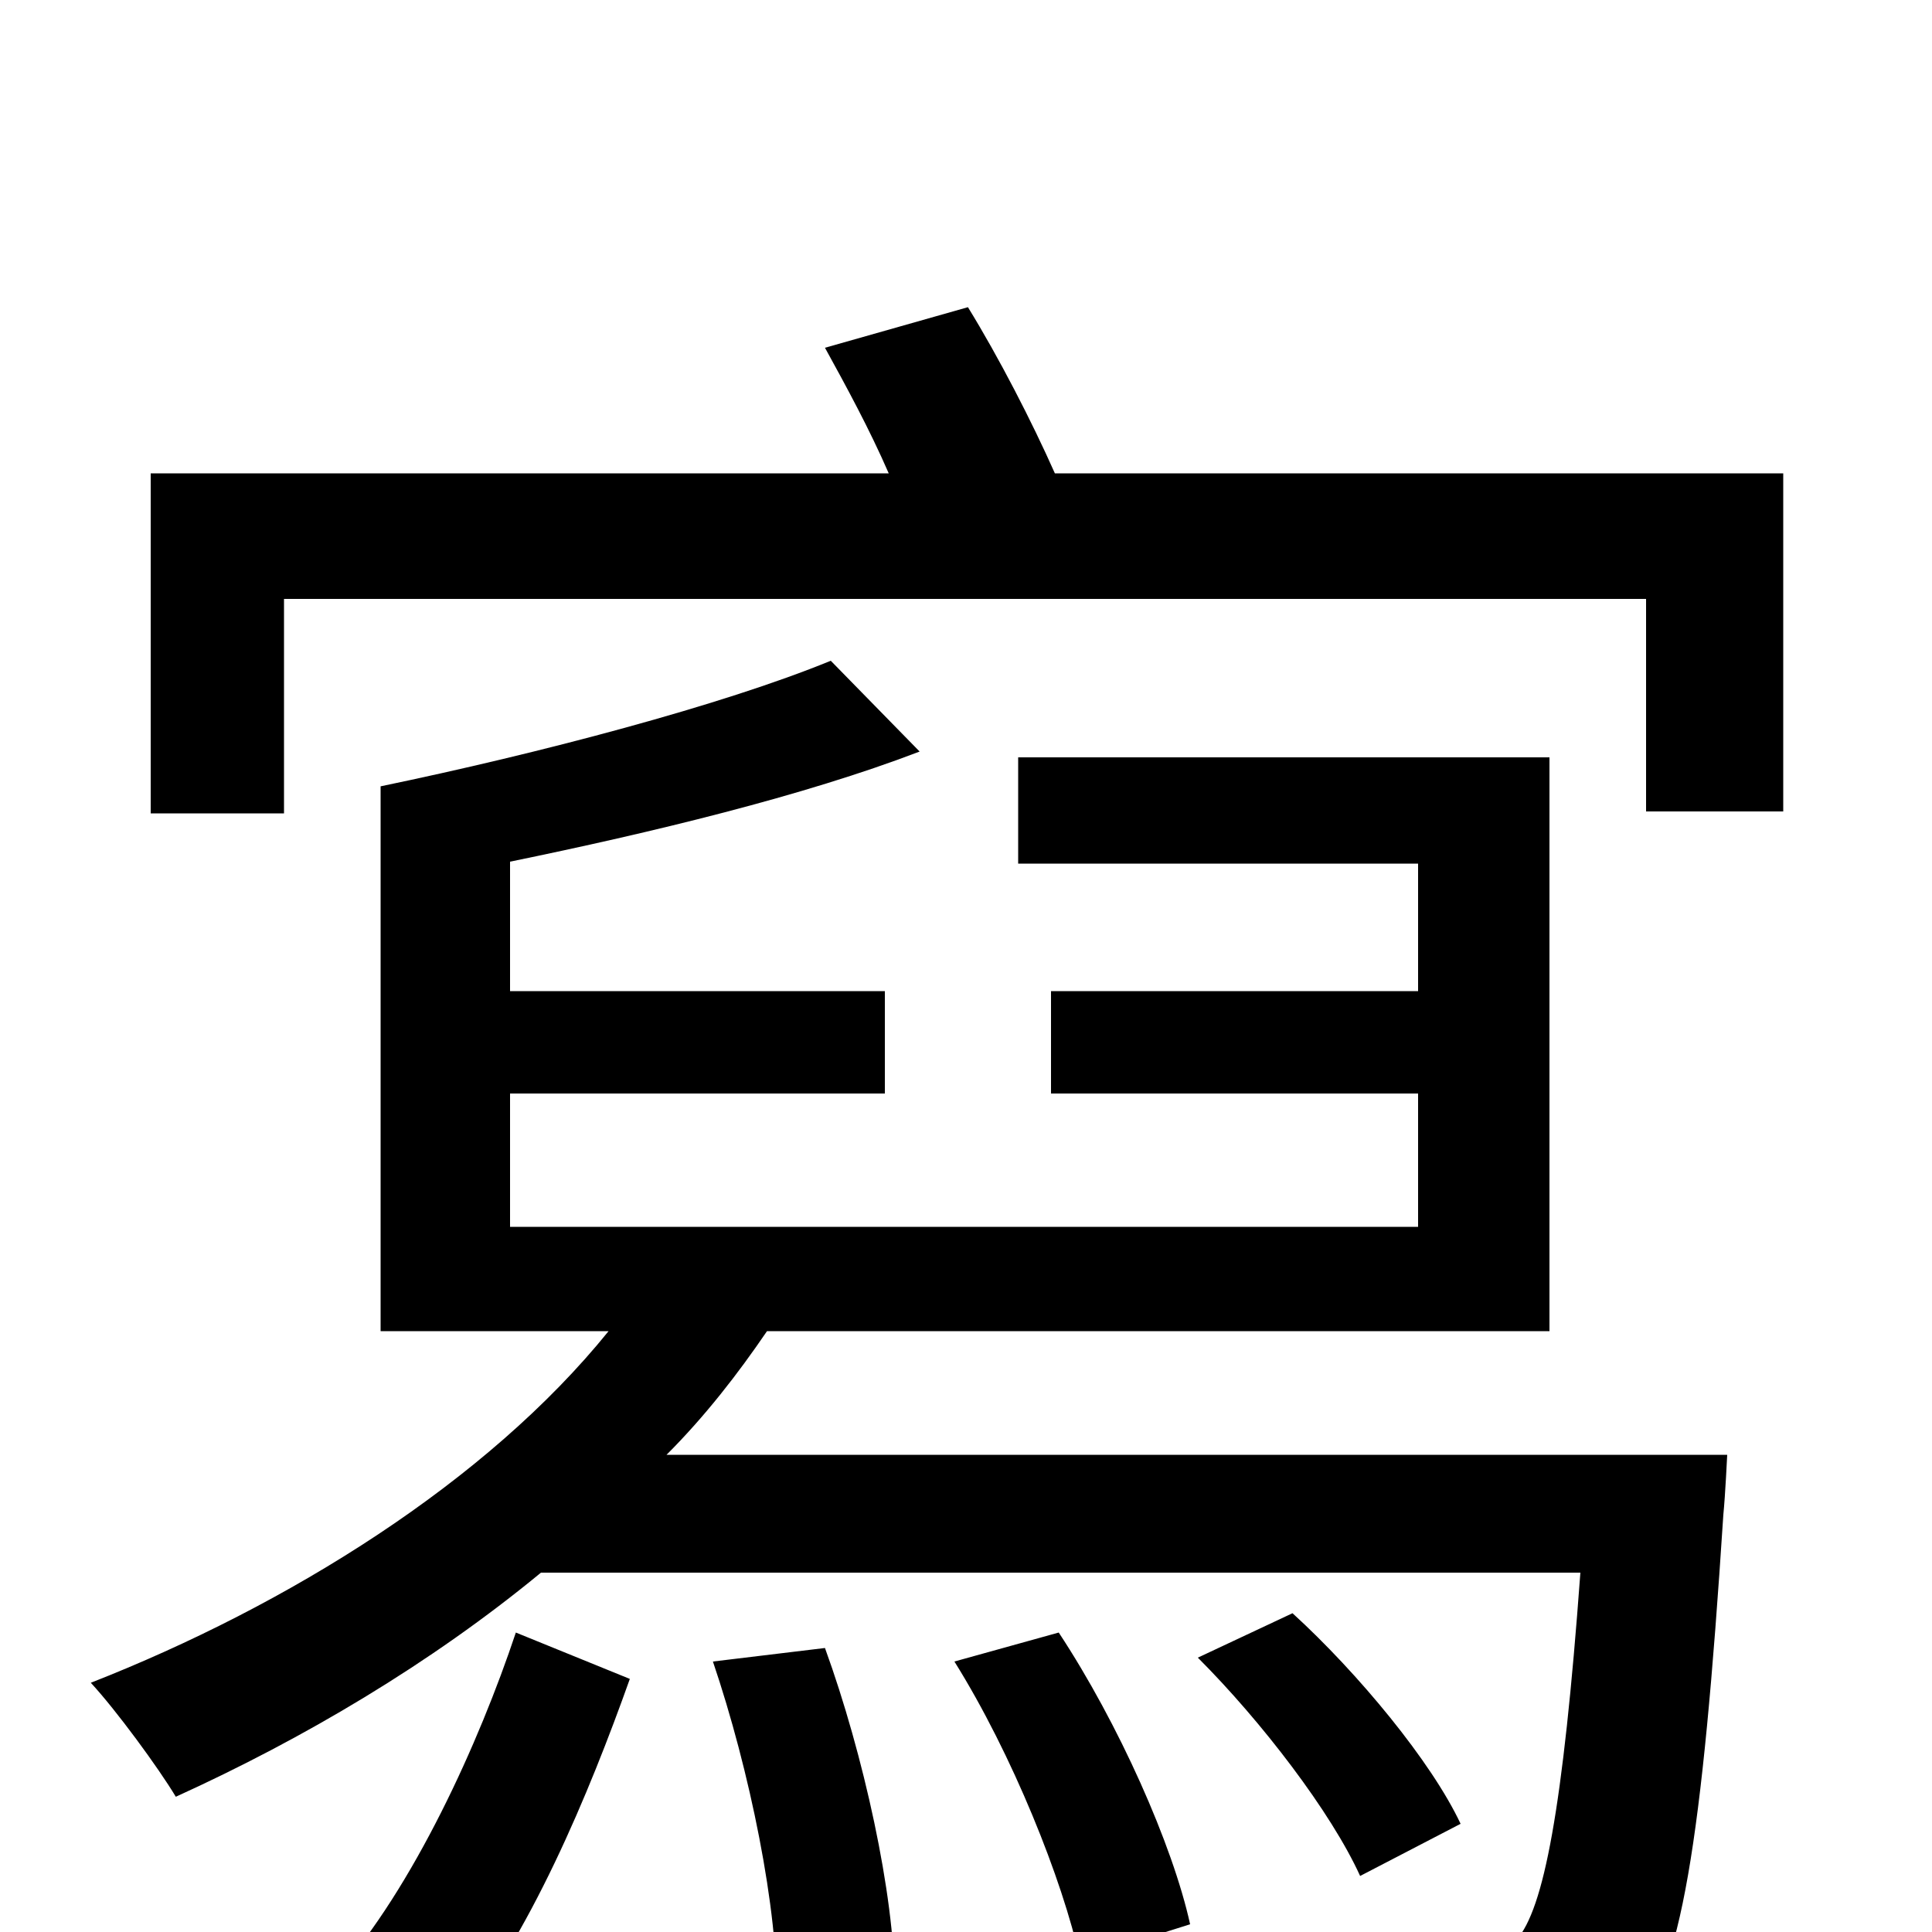 <svg xmlns="http://www.w3.org/2000/svg" viewBox="0 -1000 1000 1000">
	<path fill="#000000" d="M234 51C274 3 305 -72 326 -131L267 -155C248 -98 214 -23 174 22ZM369 -140C388 -84 403 -11 402 35L463 26C463 -19 447 -92 427 -147ZM494 -140C524 -92 550 -27 559 14L616 -4C607 -45 579 -108 548 -155ZM345 -247C365 -267 382 -289 397 -311H802V-608H527V-553H734V-487H544V-434H734V-365H264V-434H458V-487H264V-554C337 -569 416 -588 476 -611L430 -658C374 -635 279 -610 197 -593V-311H315C252 -233 149 -169 47 -129C60 -115 82 -85 91 -70C157 -100 223 -139 280 -186H818C809 -63 799 -12 785 4C777 12 768 13 751 12C734 13 689 12 640 8C652 26 659 53 661 73C710 76 758 77 783 74C810 73 829 67 845 48C870 23 881 -46 892 -216C893 -226 894 -247 894 -247ZM756 -56C741 -88 703 -134 669 -165L620 -142C653 -109 689 -62 704 -29ZM546 -755C534 -782 517 -815 501 -841L427 -820C438 -800 450 -778 460 -755H78V-579H147V-690H852V-580H923V-755Z"/>
</svg>